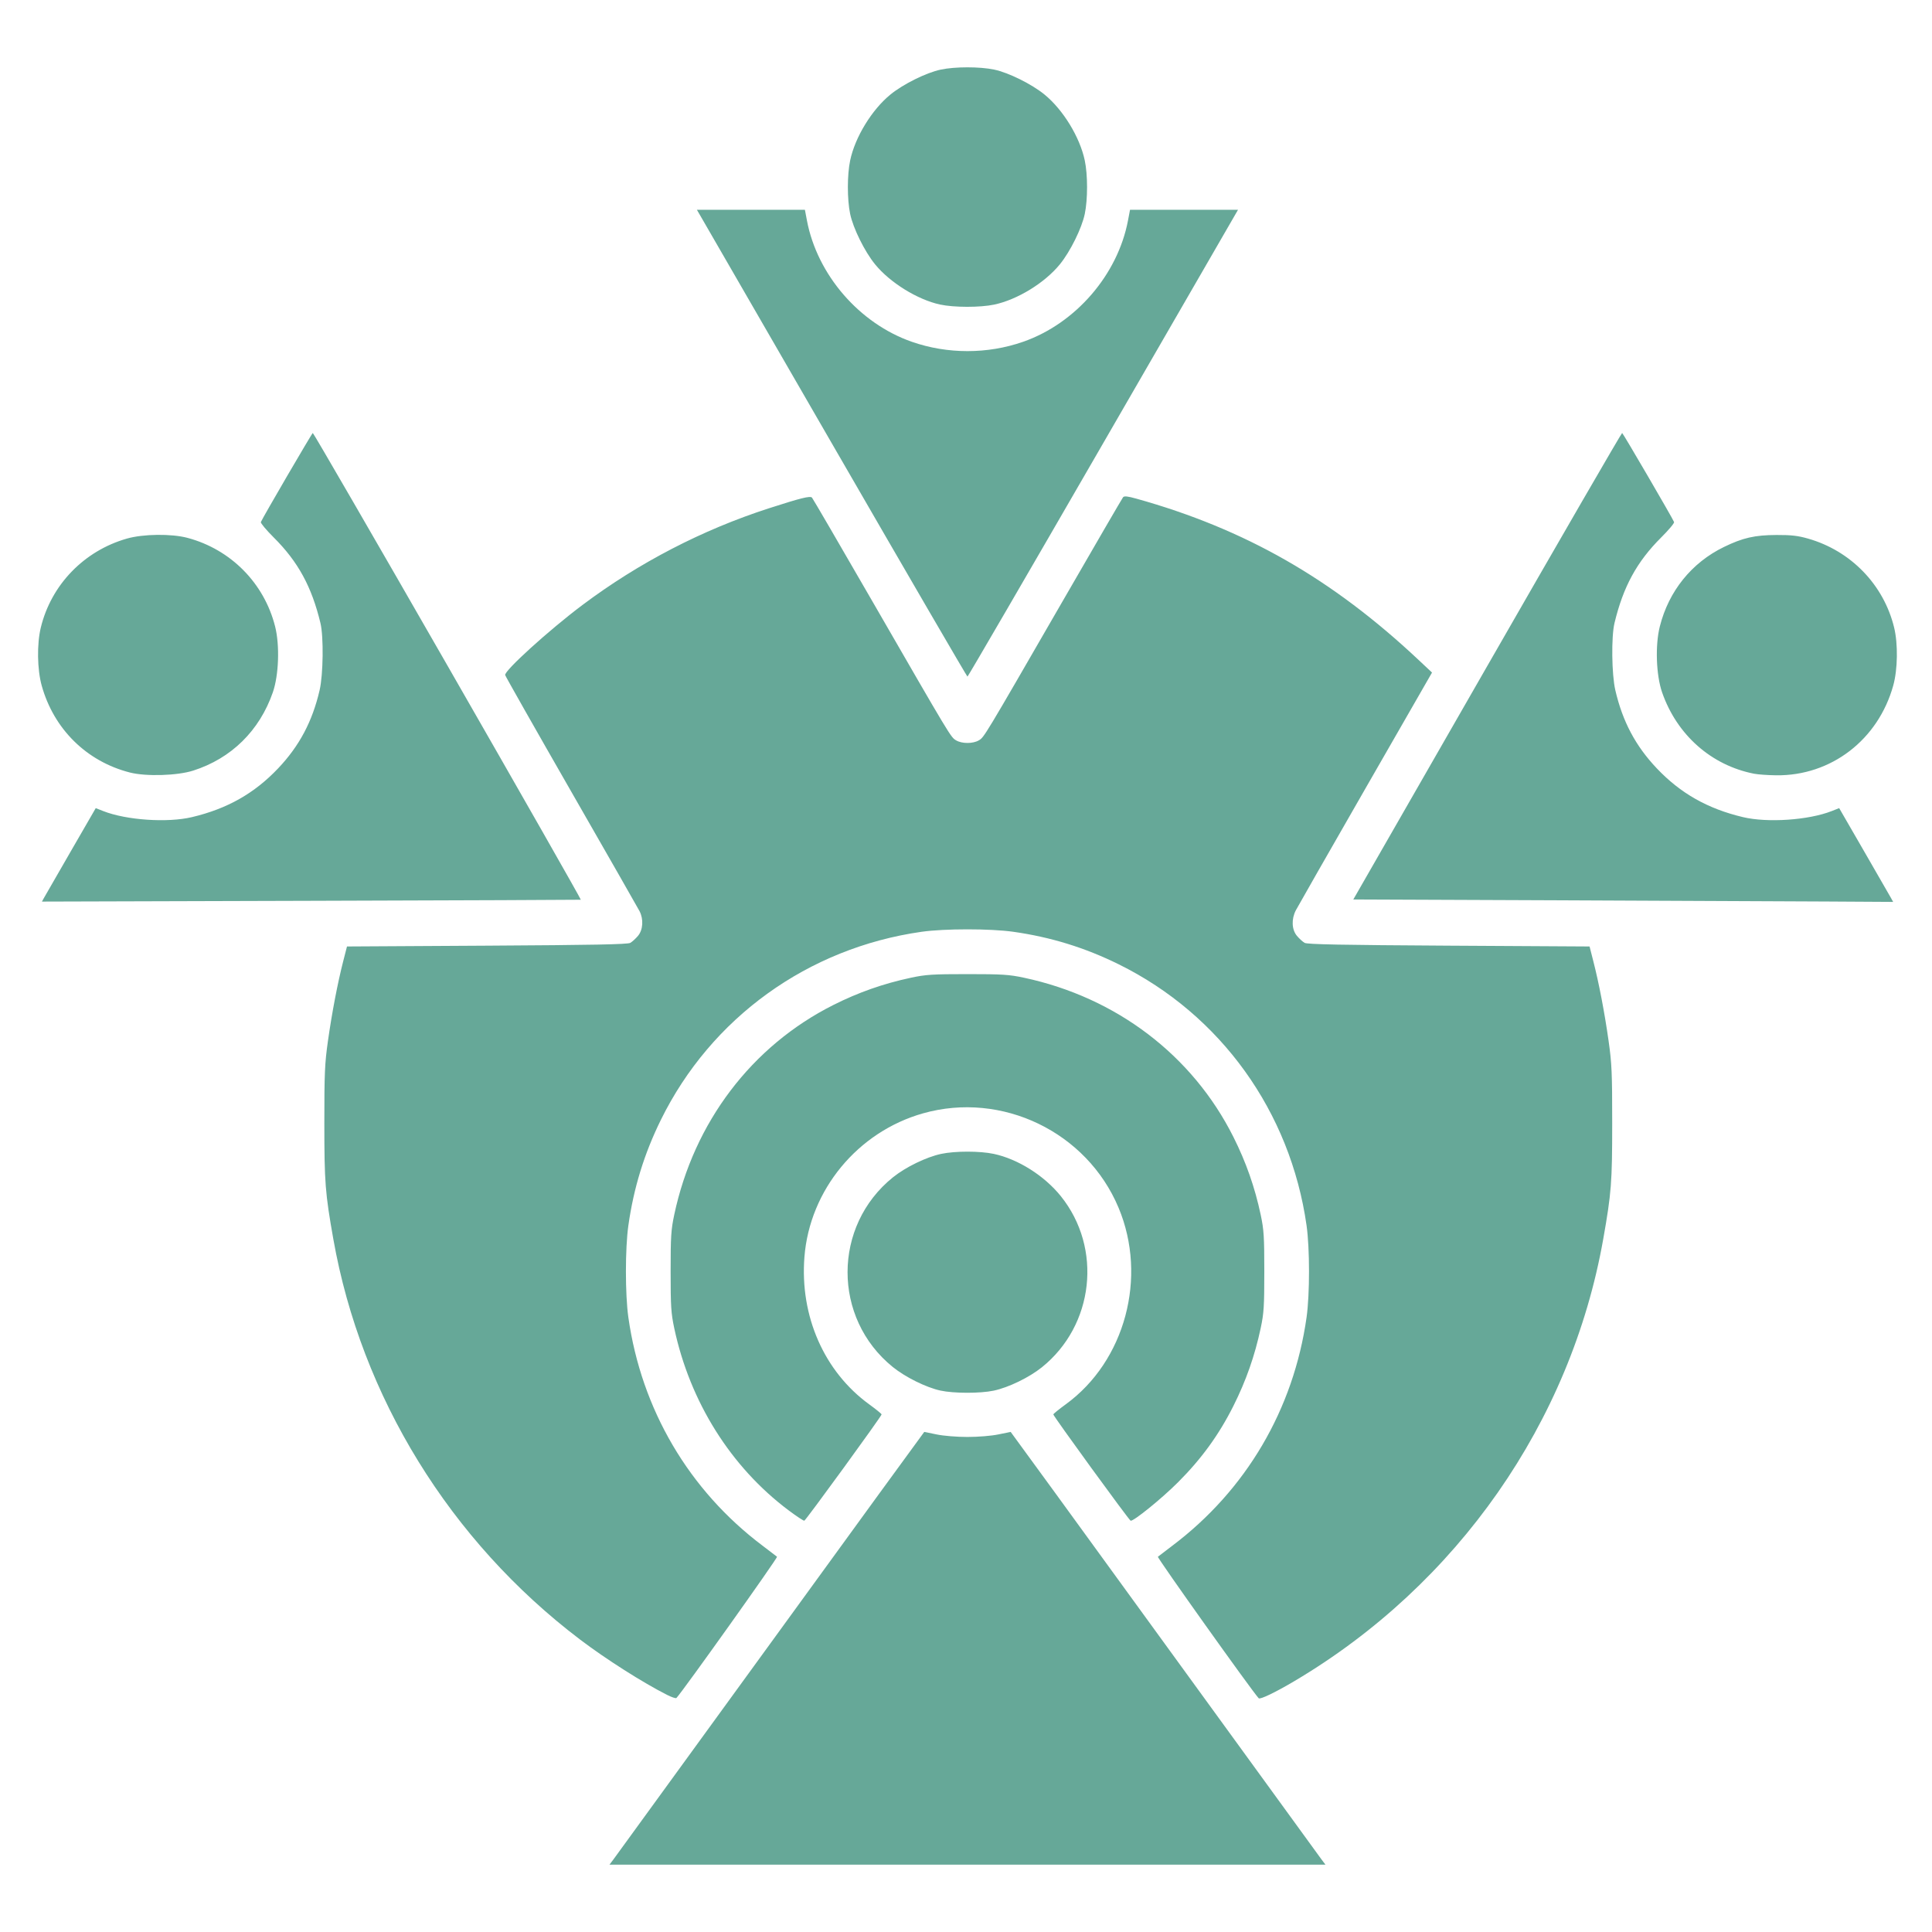 <svg width="660" height="660"
  xmlns="http://www.w3.org/2000/svg"
  xmlns:xlink="http://www.w3.org/1999/xlink" xml:space="preserve" overflow="hidden">
  <defs>
    <clipPath id="clip0">
      <rect x="538" y="179" width="660" height="660"/>
    </clipPath>
  </defs>
  <g clip-path="url(#clip0)" transform="translate(-538 -179)">
    <path d="M747.56 814.2C748.307 813.21 772.478 779.947 801.273 740.282 830.069 700.616 853.677 668.162 853.74 668.162 853.801 668.162 855.705 668.551 857.97 669.025 860.324 669.516 864.837 669.885 868.501 669.885 872.163 669.885 876.676 669.516 879.03 669.025 881.295 668.551 883.199 668.162 883.26 668.162 883.322 668.162 906.932 700.616 935.726 740.282 964.522 779.947 988.693 813.21 989.439 814.2L990.798 816 868.501 816 746.204 816ZM765.958 758.036C757.654 753.849 745.001 745.805 736.108 739.056 691.746 705.394 661.39 656.105 651.865 602.273 649.084 586.555 648.804 582.937 648.8 562.683 648.797 545.582 648.942 542.28 650.032 534.598 651.415 524.847 653.346 514.767 655.258 507.313L656.537 502.331 704.338 502.053C740.672 501.843 752.423 501.613 753.322 501.097 753.974 500.722 755.155 499.645 755.948 498.701 757.669 496.653 757.9 493.019 756.482 490.273 755.984 489.308 745.501 470.958 733.185 449.498 720.872 428.038 710.697 410.091 710.575 409.617 710.202 408.167 725.524 394.267 736.936 385.702 756.195 371.248 777.943 359.971 800.728 352.623 811.58 349.122 814.763 348.333 815.384 348.988 815.658 349.275 825.009 365.331 836.165 384.668 863.011 431.201 862.789 430.832 864.617 431.915 866.625 433.102 870.375 433.102 872.383 431.915 874.209 430.833 873.962 431.245 900.842 384.668 912.002 365.331 921.366 349.22 921.653 348.867 922.041 348.387 923.175 348.505 926.155 349.335 963.325 359.7 993.099 376.711 1022.61 404.448L1027.2 408.755 1004.46 448.344C991.961 470.118 981.253 488.859 980.67 489.987 979.112 493.006 979.269 496.579 981.052 498.701 981.844 499.645 983.026 500.722 983.678 501.097 984.579 501.613 996.386 501.843 1032.94 502.053L1081.02 502.331 1082.29 507.313C1084.21 514.767 1086.14 524.847 1087.52 534.598 1088.61 542.28 1088.76 545.582 1088.75 562.683 1088.75 582.937 1088.47 586.555 1085.69 602.273 1074.63 664.784 1035.92 720.234 980.318 753.213 973.74 757.115 968.463 759.656 967.992 759.149 965.658 756.643 933.218 711.102 933.554 710.807 933.803 710.59 935.996 708.915 938.428 707.084 963.671 688.077 979.887 660.505 984.345 629.018 985.453 621.192 985.453 605.501 984.345 597.674 978.836 558.759 955.015 525.625 920.186 508.429 908.629 502.724 896.998 499.135 884.147 497.31 876.332 496.2 860.668 496.2 852.853 497.31 814.003 502.829 780.922 526.689 763.756 561.576 758.059 573.152 754.477 584.8 752.655 597.674 751.547 605.501 751.547 621.192 752.655 629.018 757.109 660.475 773.358 688.117 798.532 707.055 800.987 708.901 803.198 710.59 803.445 710.807 803.78 711.1 771.148 756.917 769.078 759.06 768.883 759.264 767.478 758.803 765.958 758.036ZM807.379 694.939C787.67 680.165 773.69 657.892 768.332 632.726 767.243 627.604 767.095 625.295 767.095 613.346 767.095 601.397 767.243 599.088 768.332 593.967 775.06 562.365 794.788 536.351 822.653 522.334 831.238 518.016 839.753 515.022 849.153 513.014 854.265 511.921 856.571 511.773 868.501 511.773 880.428 511.773 882.735 511.921 887.847 513.014 919.398 519.753 945.368 539.512 959.361 567.423 963.673 576.022 966.663 584.551 968.668 593.967 969.757 599.088 969.905 601.397 969.905 613.346 969.905 625.295 969.757 627.604 968.668 632.726 966.663 642.142 963.673 650.671 959.361 659.27 954.421 669.123 948.458 677.346 940.424 685.376 934.79 691.006 925.165 698.804 924.236 698.49 923.668 698.298 897.785 662.711 897.832 662.186 897.851 661.971 899.754 660.424 902.058 658.749 922.354 644.003 930.066 615.318 920.116 591.578 909.262 565.681 880.278 551.699 853.297 559.341 830.995 565.66 814.611 585.502 812.806 608.384 811.212 628.6 819.546 647.565 834.941 658.749 837.246 660.424 839.148 661.971 839.167 662.186 839.215 662.711 813.332 698.298 812.764 698.49 812.519 698.572 810.096 696.975 807.379 694.939ZM859.271 654.04C854.378 652.976 847.266 649.455 842.962 645.968 822.352 629.279 822.408 597.781 843.072 581.167 847.41 577.68 854.462 574.257 859.526 573.182 864.296 572.169 872.704 572.169 877.474 573.182 885.743 574.937 894.756 580.617 900.392 587.625 914.678 605.388 911.765 631.74 893.927 646.08 889.589 649.567 882.538 652.989 877.474 654.064 872.86 655.043 863.826 655.031 859.271 654.04ZM553.008 485.76C553.382 485.08 557.518 477.896 562.198 469.797L570.708 455.069 573.254 456.07C581.155 459.18 595.177 460.137 603.583 458.141 615.65 455.274 624.934 450.015 633.041 441.454 640.281 433.808 644.703 425.472 647.183 414.79 648.424 409.448 648.587 396.52 647.471 391.867 644.49 379.434 639.828 370.888 631.506 362.6 628.95 360.055 626.974 357.688 627.115 357.34 627.693 355.908 644.538 327.012 644.852 326.914 645.04 326.856 665.787 362.687 690.957 406.539 716.127 450.392 736.583 486.314 736.414 486.365 736.245 486.417 694.757 486.578 644.217 486.727L552.327 486.995ZM1069.98 486.552 1000.31 486.272 1046.06 406.539C1071.22 362.687 1091.96 326.856 1092.15 326.914 1092.46 327.012 1109.31 355.908 1109.89 357.34 1110.03 357.688 1108.05 360.055 1105.49 362.6 1097.17 370.888 1092.51 379.434 1089.53 391.867 1088.41 396.52 1088.57 409.448 1089.82 414.79 1092.3 425.472 1096.72 433.808 1103.96 441.454 1112.07 450.015 1121.35 455.274 1133.42 458.141 1141.82 460.137 1155.84 459.18 1163.75 456.07L1166.29 455.069 1174.8 469.797C1179.48 477.896 1183.63 485.103 1184.02 485.813L1184.73 487.104 1162.19 486.969C1149.79 486.894 1108.29 486.706 1069.98 486.552ZM582.373 442.901C567.582 439.124 556.37 428.07 552.236 413.184 550.713 407.7 550.58 398.995 551.935 393.401 555.479 378.77 566.707 367.162 581.358 362.986 586.945 361.393 596.571 361.281 602.057 362.743 616.853 366.689 628.247 378.216 631.985 393.022 633.6 399.419 633.248 409.619 631.208 415.504 626.666 428.61 617.003 438.106 603.991 442.252 598.537 443.989 587.89 444.309 582.373 442.901ZM1137.2 443.312C1122.58 440.44 1110.83 430.034 1105.79 415.504 1103.75 409.609 1103.4 399.421 1105.02 393.005 1108.07 380.915 1115.9 371.212 1126.93 365.851 1133.38 362.714 1137.44 361.79 1144.89 361.76 1149.89 361.74 1152.19 362.002 1155.64 362.986 1170.29 367.162 1181.52 378.77 1185.07 393.401 1186.42 398.995 1186.29 407.7 1184.76 413.184 1179.61 431.734 1163.52 444.075 1144.78 443.854 1141.96 443.82 1138.54 443.576 1137.2 443.312ZM823.175 332.206C798.419 289.343 777.696 253.463 777.12 252.474L776.075 250.674 794.522 250.674 812.969 250.674 813.659 254.313C817.173 272.864 831.548 289.496 849.482 295.756 861.662 300.009 875.338 300.009 887.518 295.756 905.452 289.496 919.829 272.864 923.341 254.313L924.031 250.674 942.478 250.674 960.925 250.674 959.88 252.474C959.304 253.463 938.58 289.343 913.825 332.206 889.069 375.069 868.674 410.139 868.501 410.139 868.326 410.139 847.931 375.069 823.175 332.206ZM859.118 283.031C851.414 281.359 842.018 275.539 836.931 269.29 833.362 264.908 829.444 256.975 828.42 252.058 827.382 247.077 827.388 238.729 828.431 233.786 830.109 225.839 835.825 216.488 842.175 211.301 846.552 207.727 854.472 203.803 859.38 202.777 864.334 201.741 872.668 201.741 877.622 202.777 882.53 203.803 890.45 207.727 894.824 211.301 901.175 216.488 906.891 225.839 908.568 233.786 909.614 238.729 909.617 247.077 908.58 252.058 907.556 256.975 903.638 264.908 900.071 269.29 894.891 275.651 885.555 281.376 877.622 283.057 872.82 284.075 863.866 284.062 859.118 283.031Z" fill="#66A898" fill-rule="evenodd"/>
  </g>
</svg>